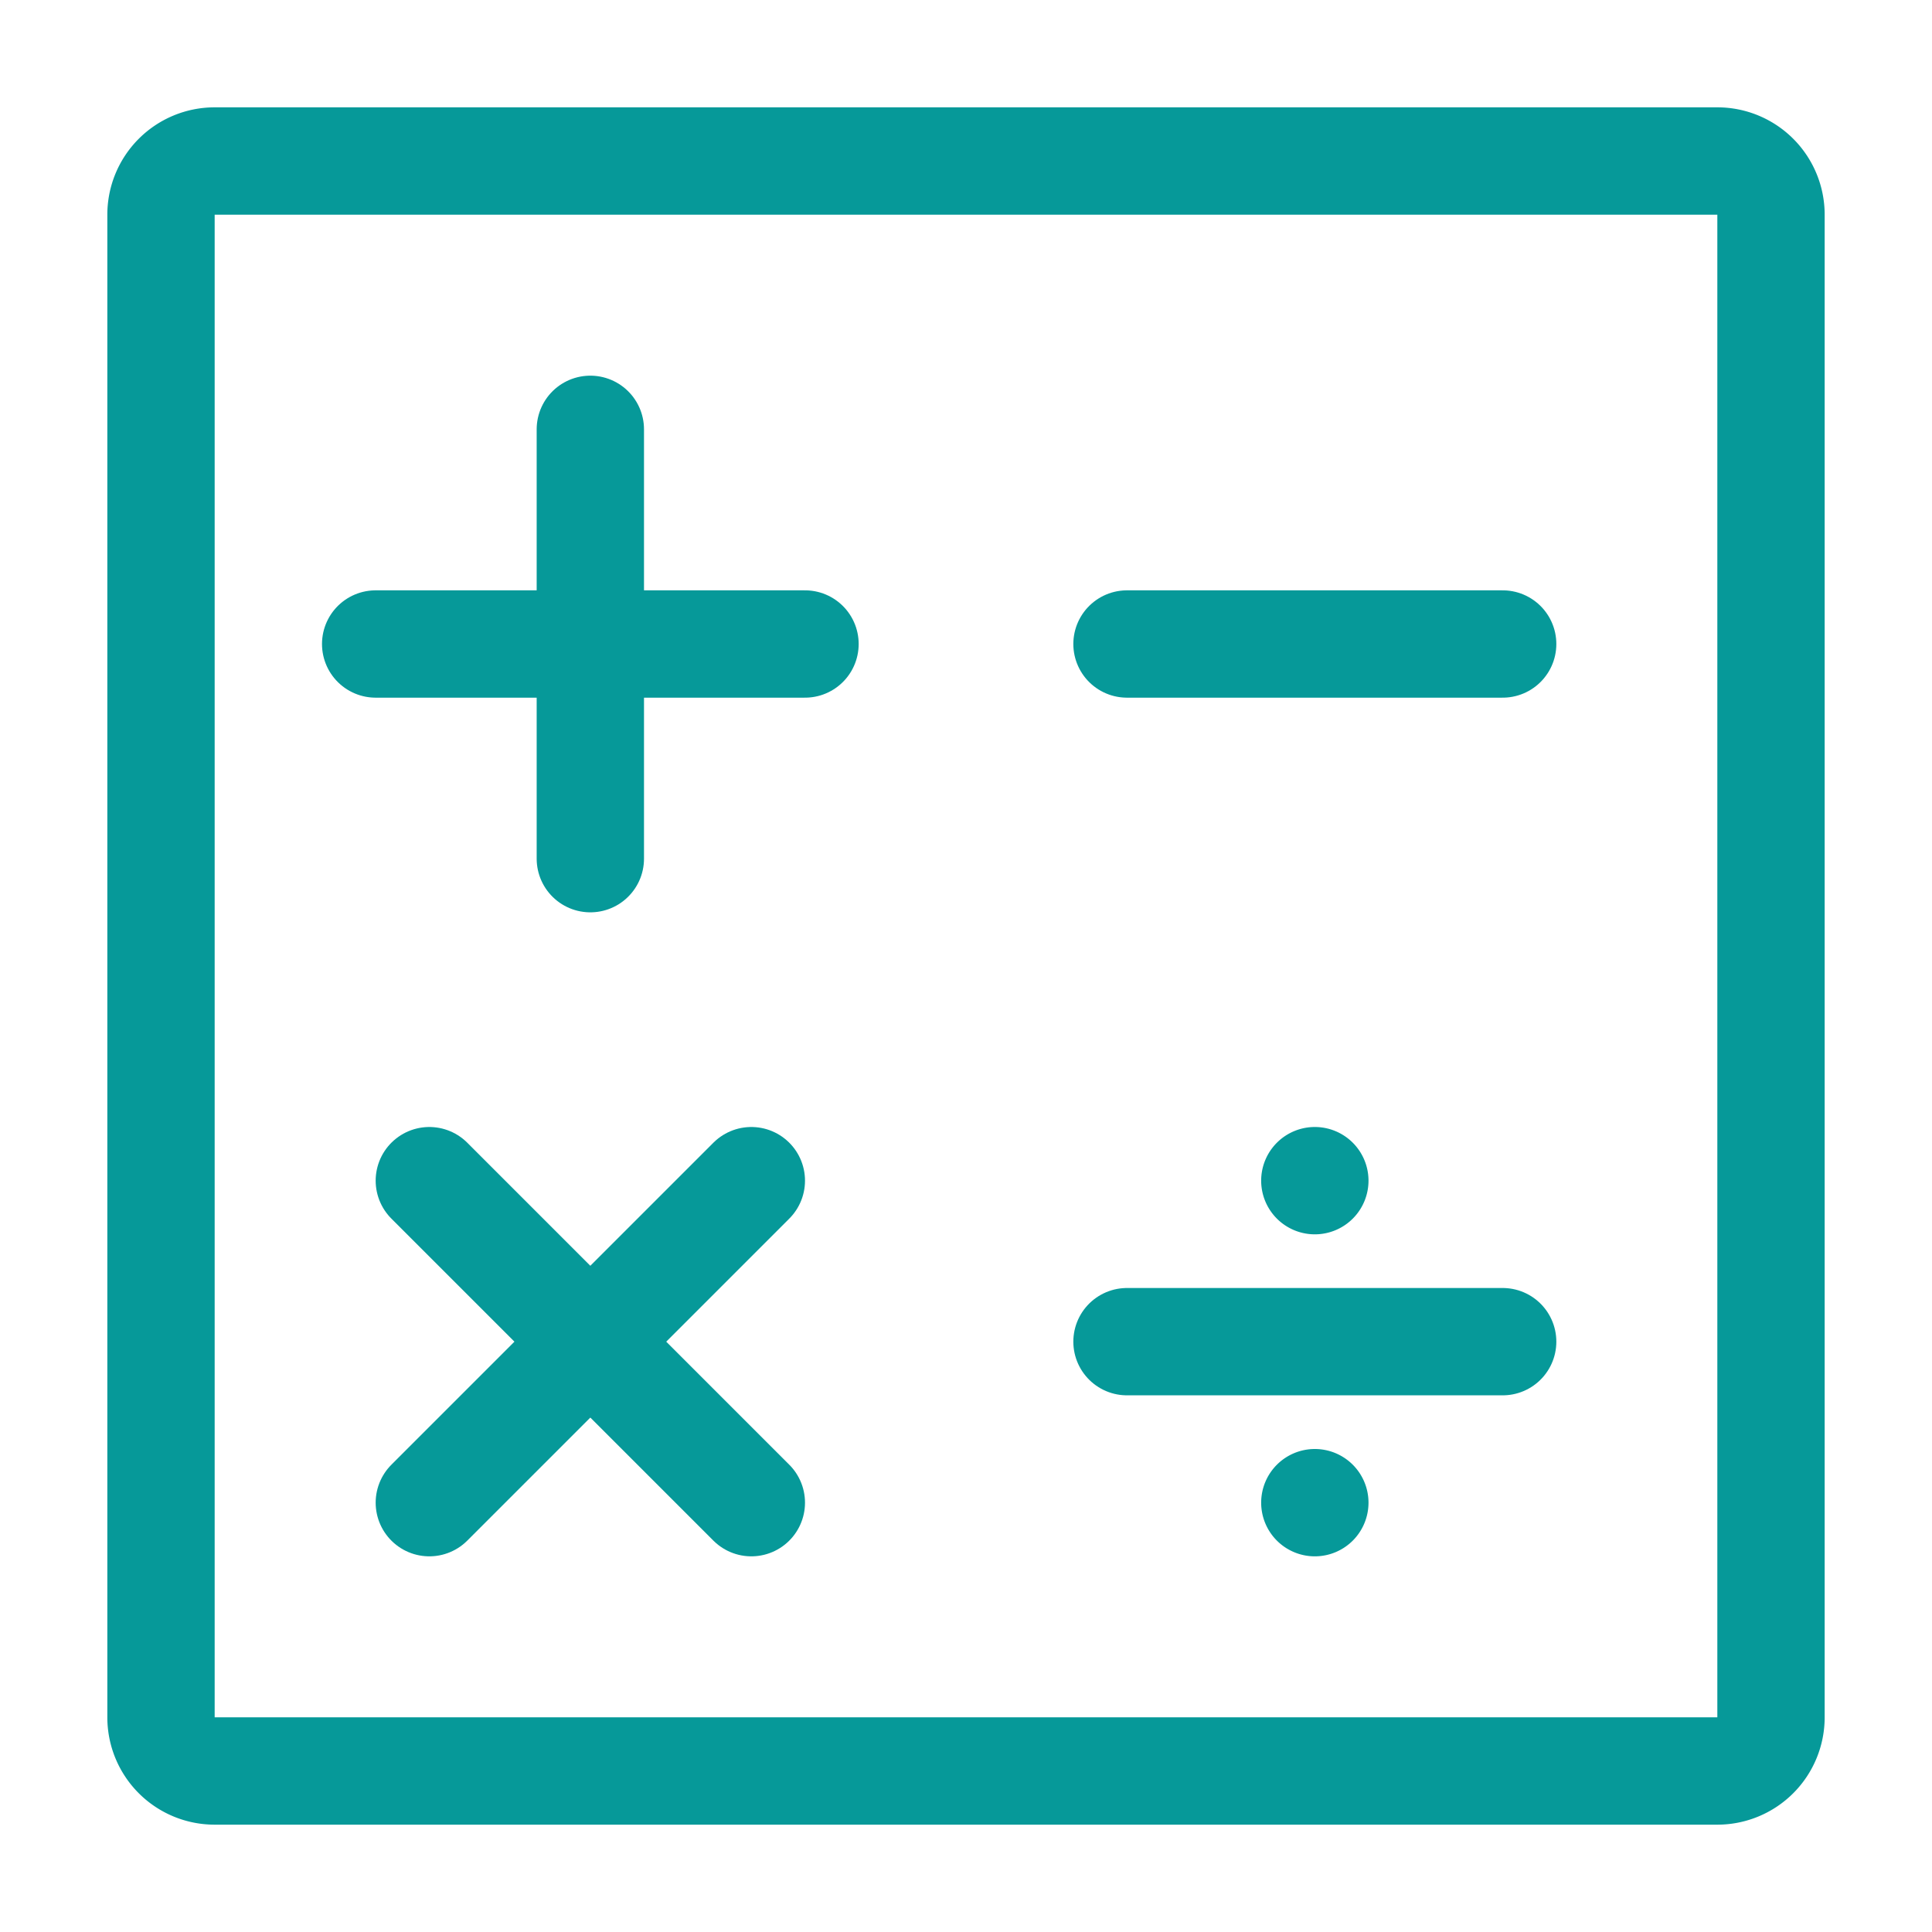 <svg id="Standart_Icons_1" xmlns="http://www.w3.org/2000/svg" viewBox="0 0 36 36"><defs><style>.cls-1{fill:none;stroke:#069999;stroke-linecap:round;stroke-linejoin:round;stroke-width:2px;} .cls-2{fill:#069999;}</style></defs><title>Mathematische Bildung</title><line class="cls-1" x1="8" y1="28" x2="14" y2="22"/><line class="cls-1" x1="14" y1="28" x2="8" y2="22"/><line class="cls-1" x1="11" y1="16" x2="11" y2="8"/><line class="cls-1" x1="15" y1="12" x2="7" y2="12"/><line class="cls-1" x1="28" y1="12" x2="21" y2="12"/><path class="cls-2" d="M32,4V32H4V4H32m0-2H4A2,2,0,0,0,2,4V32a2,2,0,0,0,2,2H32a2,2,0,0,0,2-2V4a2,2,0,0,0-2-2Z"/><line class="cls-1" x1="21" y1="25" x2="28" y2="25"/><path class="cls-2" d="M24.5,21a1,1,0,1,0,1,1,1,1,0,0,0-1-1Z"/><path class="cls-2" d="M24.5,27a1,1,0,1,0,1,1,1,1,0,0,0-1-1Z"/></svg>